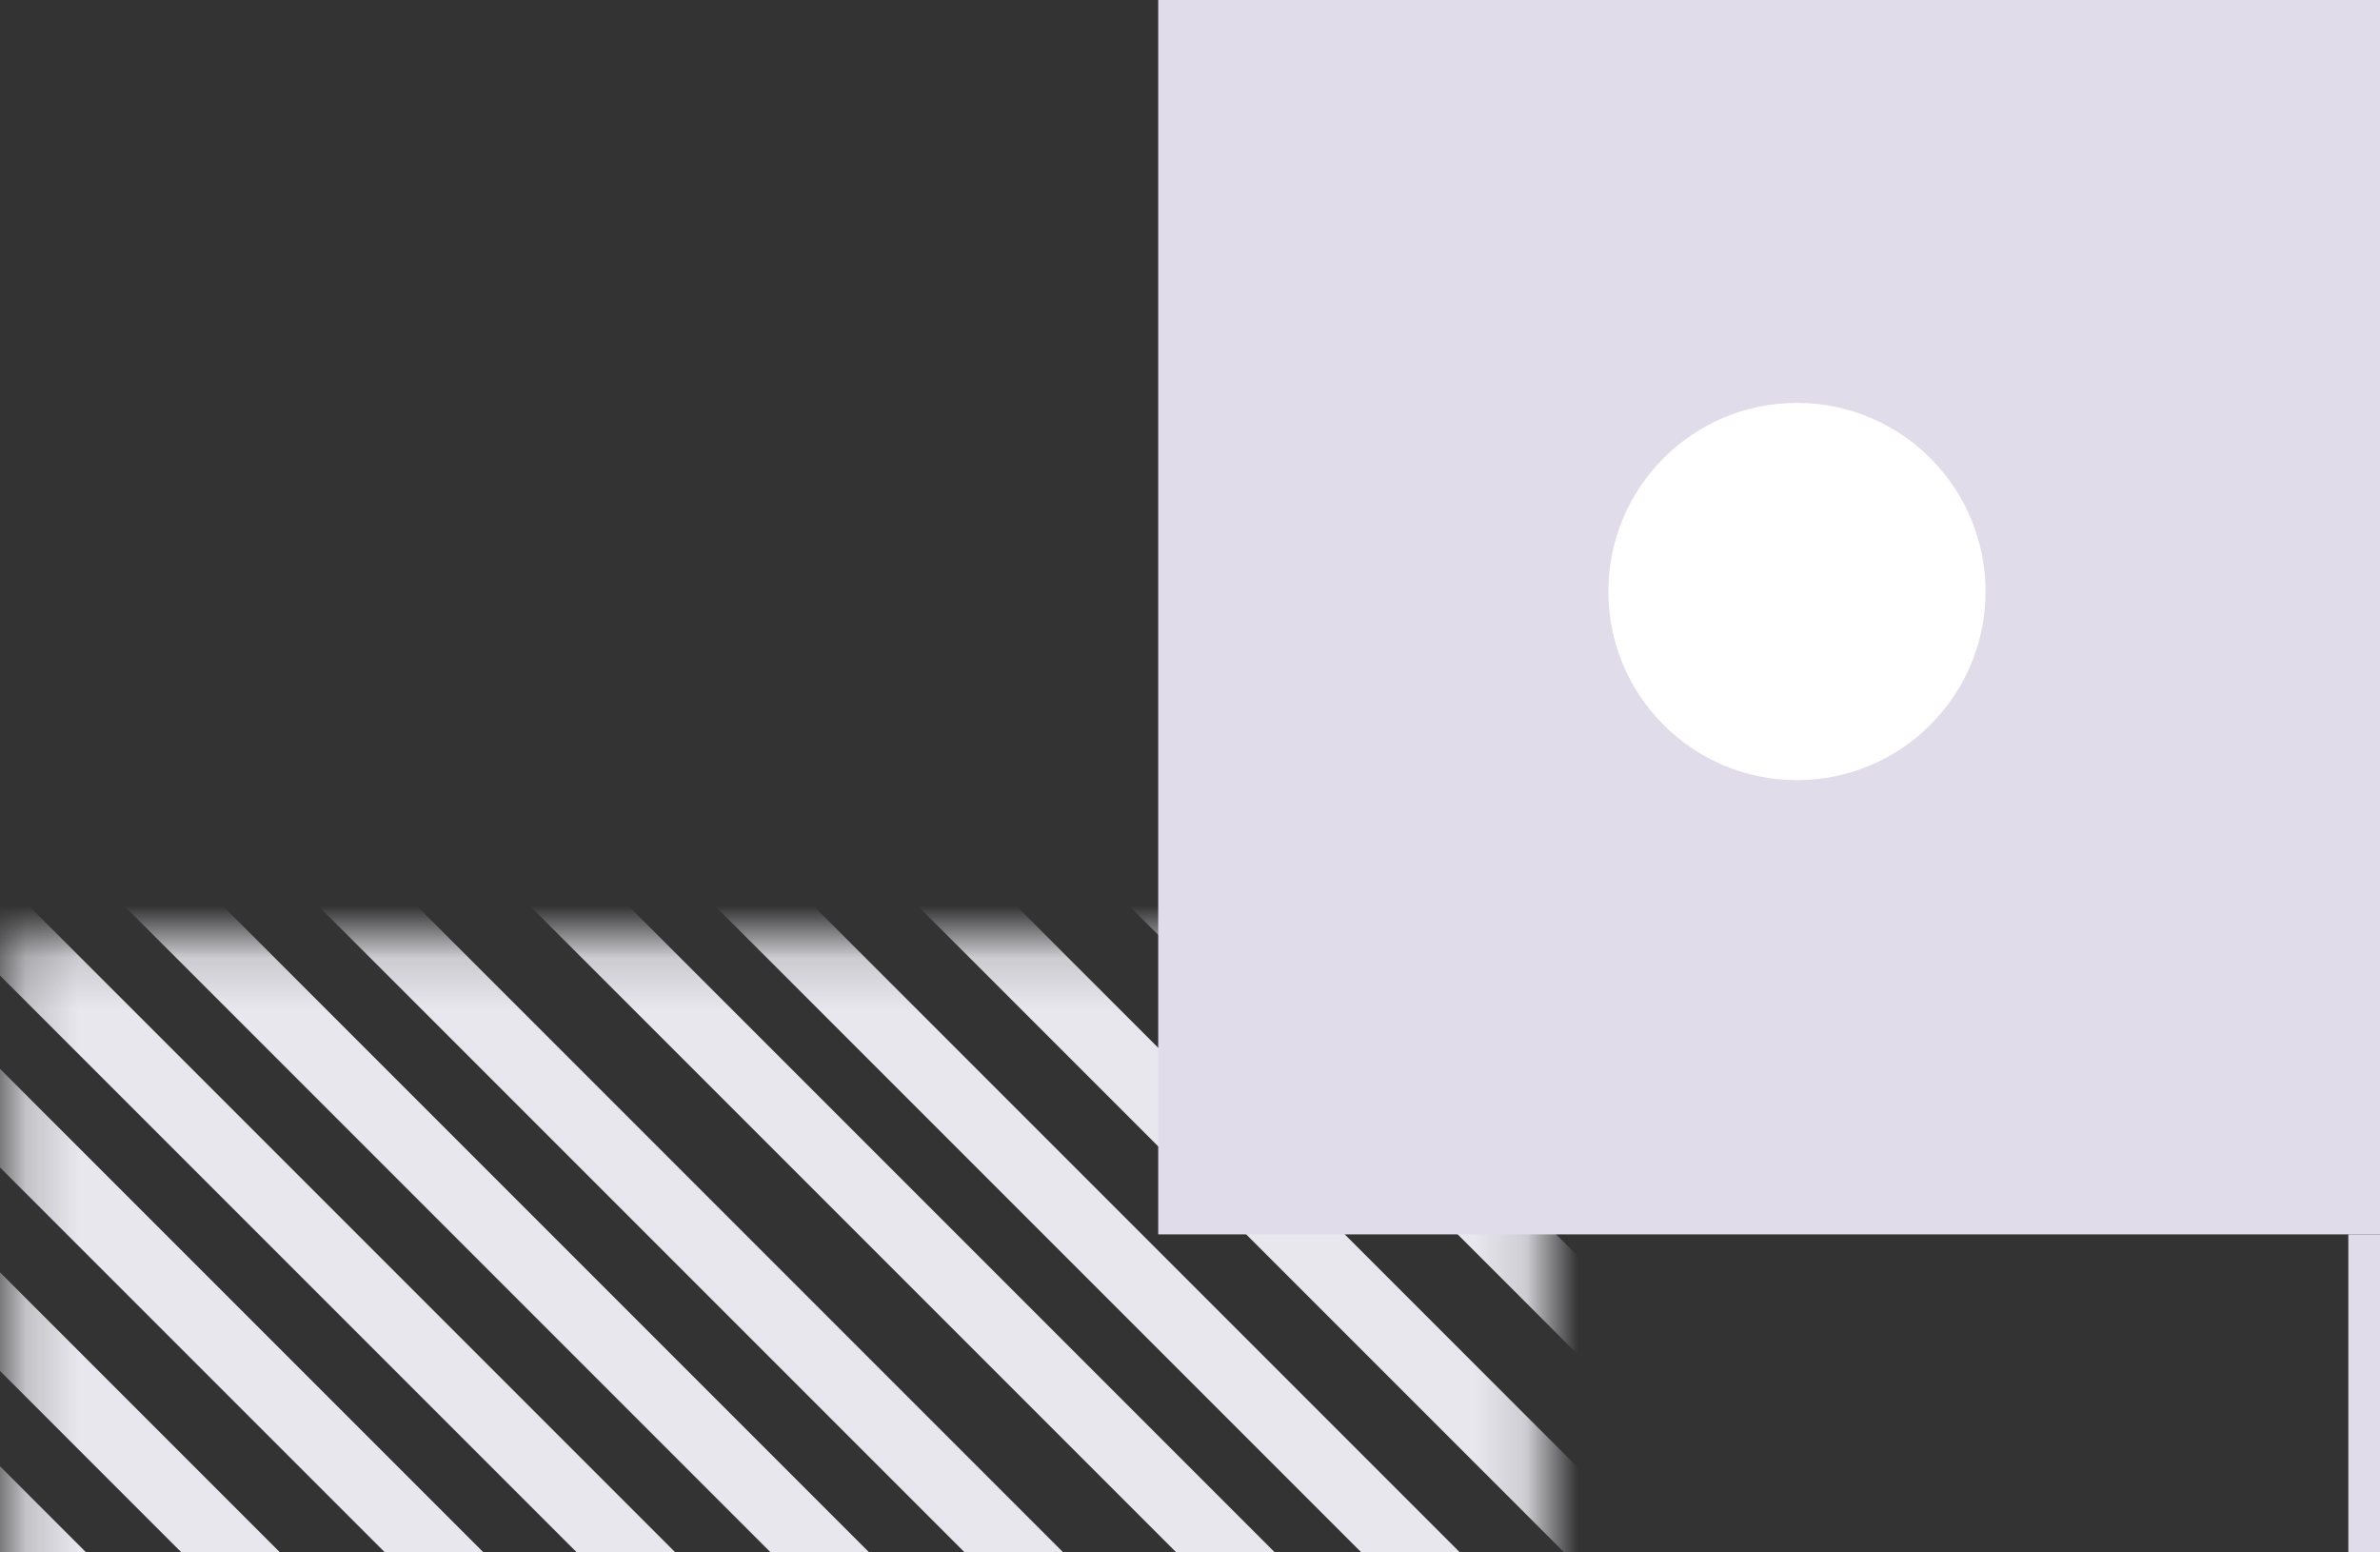 <svg width="46" height="30" viewBox="0 0 46 30" fill="none" xmlns="http://www.w3.org/2000/svg">
<rect x="0" y="0" width="46" height="30" fill="#333333" stroke="none"/>
<mask id="mask0_11117_236921" style="mask-type:alpha" maskUnits="userSpaceOnUse" x="0" y="18" width="30" height="30">
<rect x="0.203" y="47.81" width="29.647" height="29.647" transform="rotate(-90 0.203 47.81)" fill="#FFBB9C"/>
</mask>
<g mask="url(#mask0_11117_236921)">
<rect x="-5.066" y="29.068" width="1.347" height="33.718" transform="rotate(-45 -5.066 29.068)" fill="#E7E7ED"/>
<rect x="-3.204" y="27.036" width="1.347" height="33.718" transform="rotate(-45 -3.204 27.036)" fill="#E7E7ED"/>
<rect x="-4.234" y="22.259" width="1.347" height="42.41" transform="rotate(-45 -4.234 22.259)" fill="#E7E7ED"/>
<rect x="-3.334" y="19.226" width="1.347" height="44.28" transform="rotate(-45 -3.334 19.226)" fill="#E7E7ED"/>
<rect x="-1.329" y="17.523" width="1.347" height="44.28" transform="rotate(-45 -1.329 17.523)" fill="#E7E7ED"/>
<rect x="0.203" y="15.308" width="1.347" height="44.28" transform="rotate(-45 0.203 15.308)" fill="#E7E7ED"/>
<rect x="1.226" y="12.581" width="1.347" height="44.28" transform="rotate(-45 1.226 12.581)" fill="#E7E7ED"/>
<rect x="2.93" y="10.195" width="1.347" height="44.28" transform="rotate(-45 2.93 10.195)" fill="#E7E7ED"/>
<rect x="4.463" y="8.151" width="1.347" height="44.28" transform="rotate(-45 4.463 8.151)" fill="#E7E7ED"/>
<rect x="6.679" y="6.447" width="1.347" height="44.28" transform="rotate(-45 6.679 6.447)" fill="#E7E7ED"/>
<rect x="9.233" y="4.913" width="1.347" height="44.28" transform="rotate(-45 9.233 4.913)" fill="#E7E7ED"/>
<rect x="11.278" y="3.04" width="1.347" height="44.28" transform="rotate(-45 11.278 3.04)" fill="#E7E7ED"/>
</g>
<rect x="45.388" y="47.708" width="23.854" height="23.854" transform="rotate(-90 45.388 47.708)" fill="#E1DCE9"/>
<rect x="22.386" y="23.854" width="23.854" height="23.854" transform="rotate(-90 22.386 23.854)" fill="#E1DCE9"/>
<circle cx="34.731" cy="11.431" r="3.645" transform="rotate(-90 34.731 11.431)" fill="white"/>
</svg>
